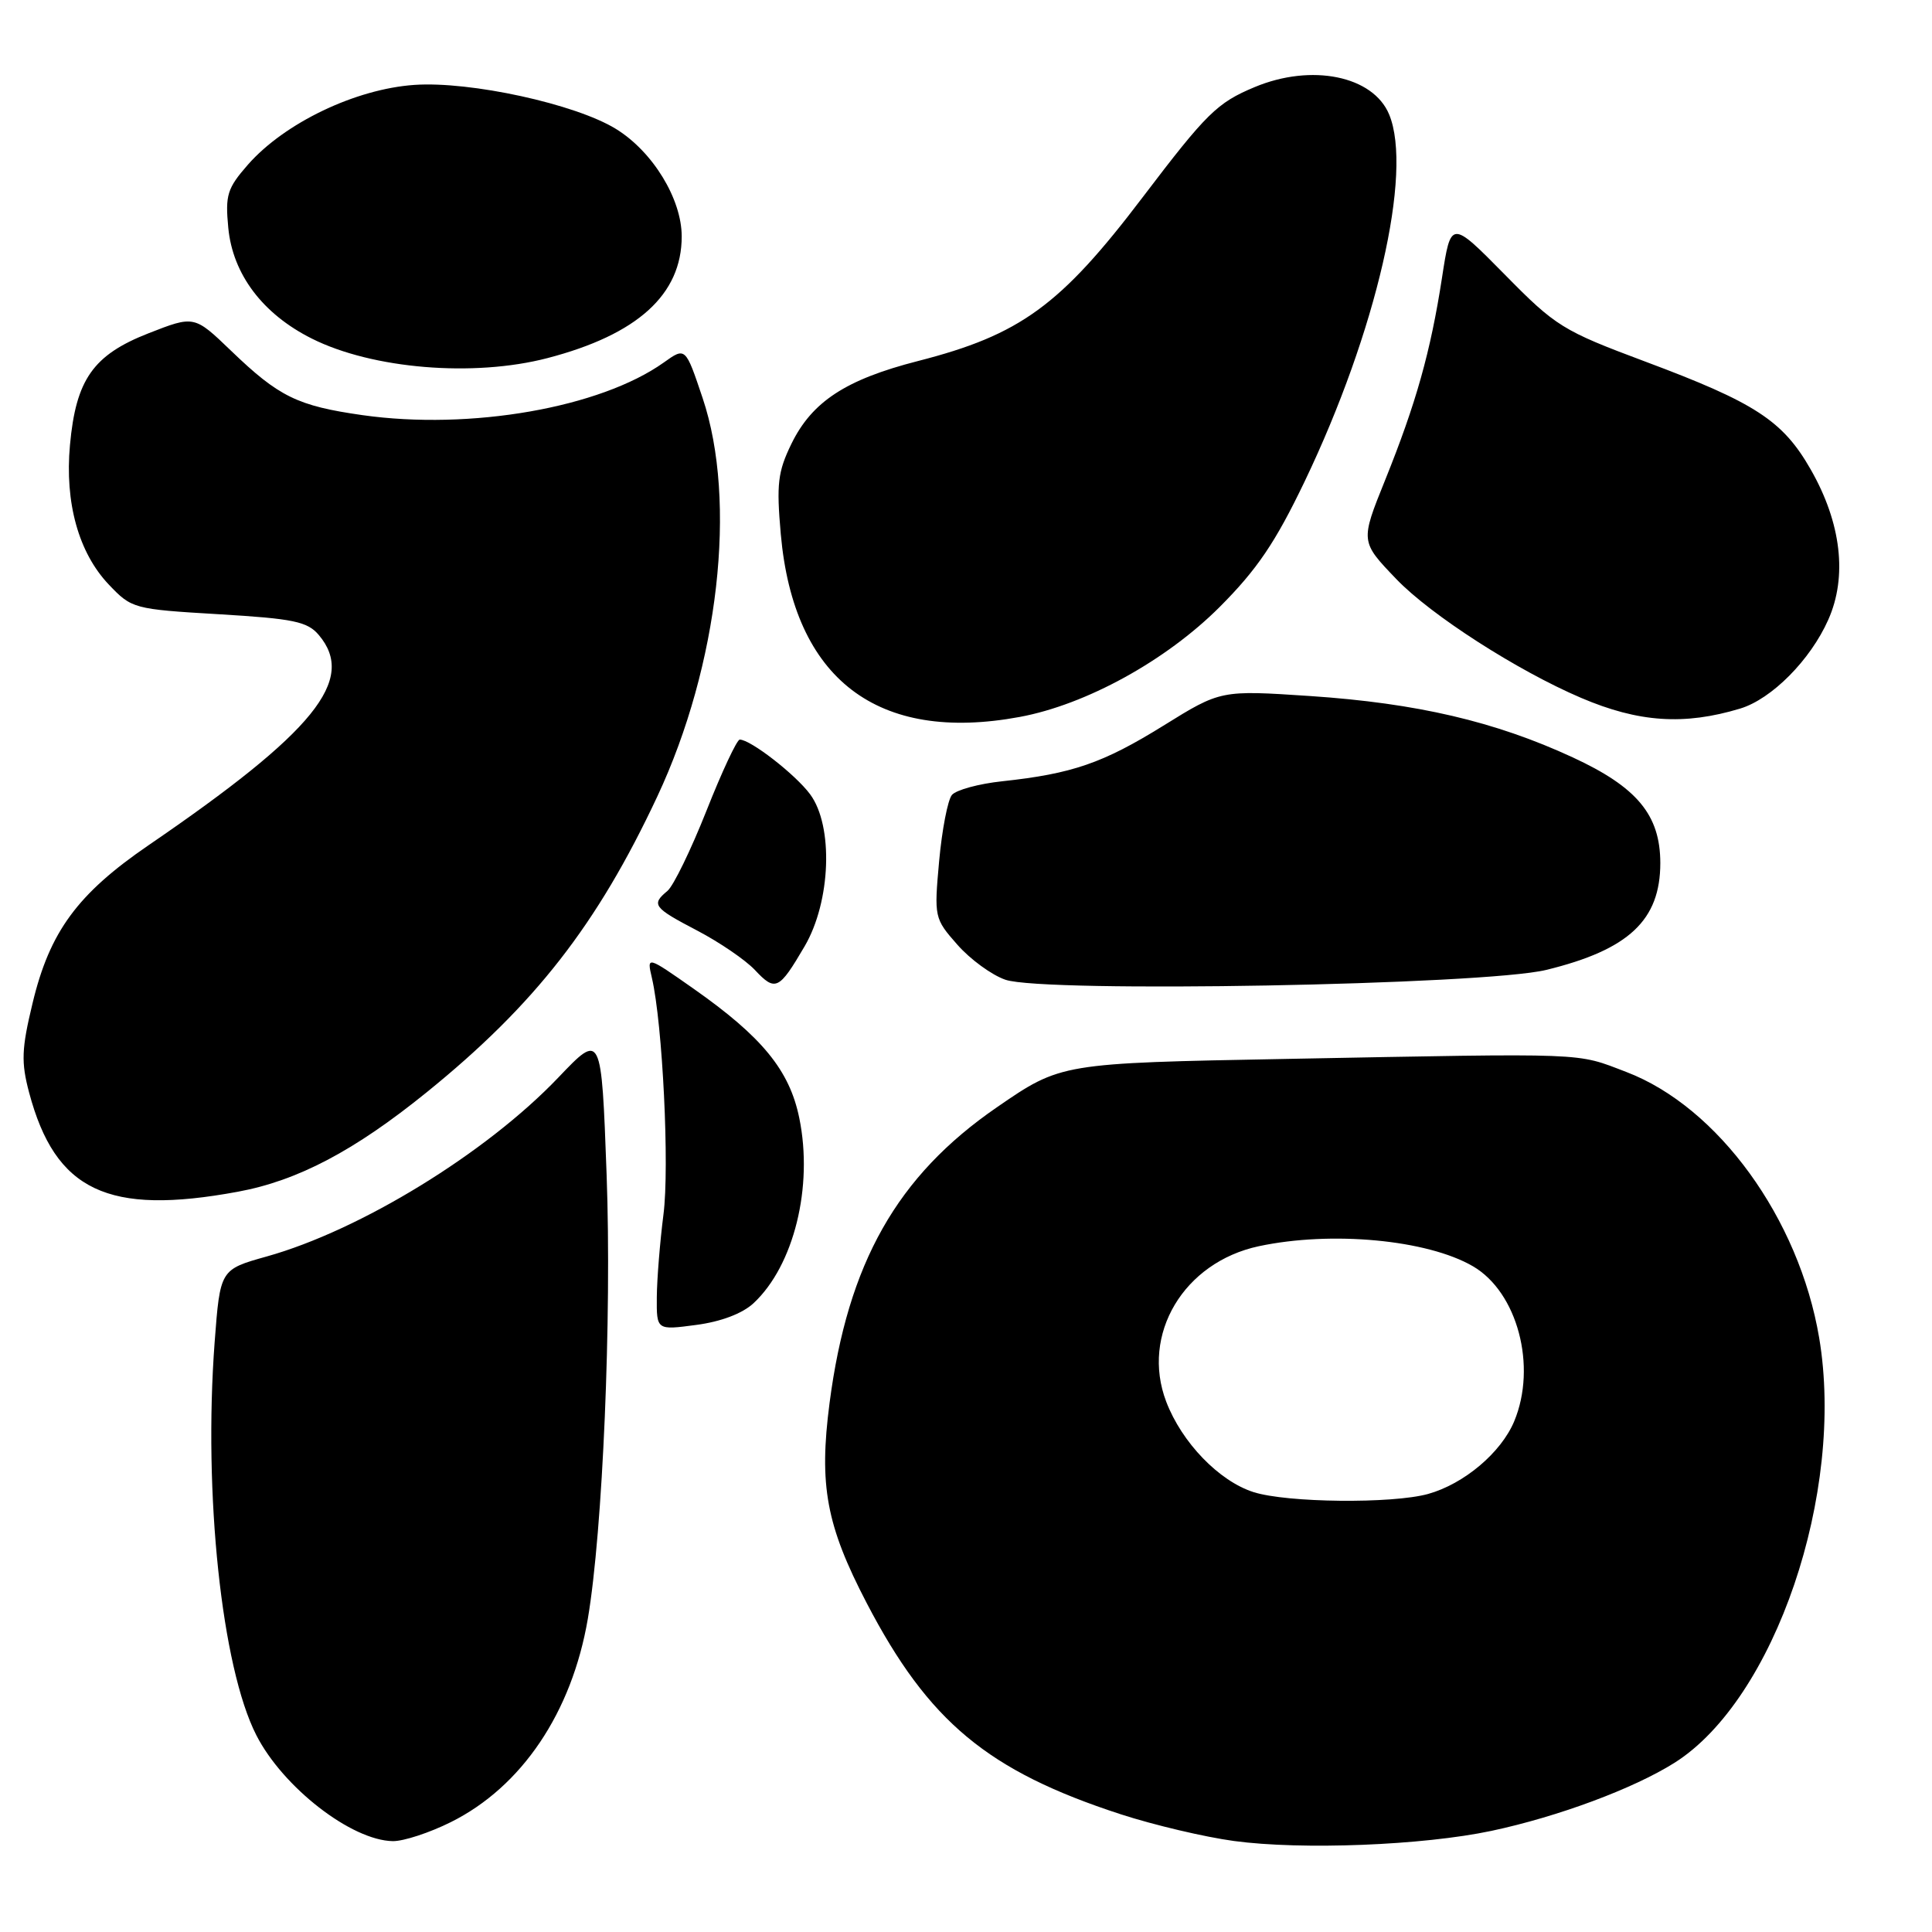 <?xml version="1.0" encoding="UTF-8" standalone="no"?>
<!DOCTYPE svg PUBLIC "-//W3C//DTD SVG 1.1//EN" "http://www.w3.org/Graphics/SVG/1.1/DTD/svg11.dtd" >
<svg xmlns="http://www.w3.org/2000/svg" xmlns:xlink="http://www.w3.org/1999/xlink" version="1.1" viewBox="0 0 256 256">
 <g >
 <path fill="currentColor"
d=" M 197.62 242.60 C 206.46 240.72 216.45 237.00 221.88 233.58 C 235.17 225.19 244.50 197.77 241.05 177.27 C 238.38 161.46 227.66 146.68 215.49 142.04 C 208.73 139.46 210.88 139.55 170.54 140.31 C 140.59 140.87 140.59 140.87 132.08 146.73 C 118.86 155.83 112.34 167.35 109.92 185.91 C 108.50 196.83 109.48 202.12 114.85 212.43 C 123.04 228.14 130.88 234.66 148.50 240.40 C 152.90 241.83 159.65 243.42 163.50 243.94 C 172.52 245.16 188.55 244.52 197.62 242.60 Z  M 59.74 241.44 C 69.14 236.76 75.77 226.91 77.89 214.50 C 79.87 202.86 81.07 174.55 80.38 155.65 C 79.69 136.79 79.69 136.79 73.98 142.78 C 64.43 152.79 47.75 163.02 35.34 166.49 C 29.17 168.22 29.17 168.22 28.44 177.86 C 26.94 197.92 29.37 220.92 33.96 229.91 C 37.48 236.82 46.56 243.87 52.05 243.96 C 53.46 243.98 56.92 242.85 59.74 241.44 Z  M 99.85 172.68 C 105.19 167.70 107.78 157.26 105.91 148.15 C 104.62 141.82 100.99 137.39 91.89 131.00 C 85.70 126.66 85.70 126.66 86.38 129.58 C 87.80 135.67 88.73 154.64 87.91 160.94 C 87.45 164.55 87.05 169.47 87.03 171.88 C 87.00 176.26 87.00 176.26 92.25 175.56 C 95.53 175.13 98.38 174.05 99.85 172.68 Z  M 31.52 157.91 C 39.44 156.45 46.96 152.49 56.53 144.74 C 70.86 133.14 79.14 122.52 87.10 105.53 C 95.23 88.17 97.71 66.44 93.10 52.74 C 90.83 45.98 90.83 45.98 87.96 48.03 C 79.53 54.03 62.34 57.03 48.04 55.01 C 39.41 53.78 36.96 52.58 30.62 46.48 C 25.74 41.79 25.74 41.79 19.66 44.17 C 12.34 47.04 10.06 50.29 9.27 58.98 C 8.57 66.62 10.42 73.25 14.41 77.45 C 17.45 80.65 17.69 80.72 29.00 81.39 C 38.92 81.98 40.74 82.36 42.25 84.15 C 47.25 90.08 41.70 96.94 19.68 112.00 C 10.27 118.44 6.58 123.45 4.31 132.95 C 2.85 139.00 2.79 140.75 3.86 144.78 C 7.33 157.80 14.28 161.10 31.52 157.91 Z  M 106.61 125.40 C 110.10 119.45 110.46 109.44 107.34 105.24 C 105.40 102.62 99.45 98.00 98.02 98.00 C 97.65 98.00 95.66 102.24 93.61 107.43 C 91.55 112.62 89.23 117.40 88.44 118.05 C 86.26 119.86 86.57 120.27 92.39 123.31 C 95.35 124.86 98.79 127.21 100.03 128.53 C 102.74 131.42 103.22 131.19 106.61 125.40 Z  M 204.88 128.52 C 215.82 125.85 220.00 121.93 220.00 114.35 C 219.99 107.99 216.93 104.30 208.38 100.35 C 198.09 95.59 187.73 93.18 173.63 92.23 C 161.75 91.44 161.75 91.44 154.15 96.16 C 146.13 101.13 142.08 102.52 132.82 103.52 C 129.70 103.85 126.69 104.67 126.13 105.34 C 125.58 106.01 124.82 109.95 124.44 114.10 C 123.77 121.53 123.80 121.71 126.85 125.17 C 128.55 127.11 131.41 129.20 133.22 129.82 C 138.35 131.59 196.62 130.52 204.88 128.52 Z  M 135.11 95.00 C 143.90 93.37 154.49 87.55 161.61 80.43 C 166.57 75.46 168.99 71.89 172.87 63.80 C 182.37 43.97 187.24 22.83 184.07 15.17 C 181.95 10.05 173.79 8.39 166.25 11.54 C 161.27 13.62 159.89 14.98 151.40 26.15 C 140.52 40.49 135.19 44.37 121.63 47.84 C 112.07 50.29 107.60 53.22 104.87 58.80 C 103.06 62.52 102.87 64.13 103.46 70.80 C 105.18 90.01 116.27 98.49 135.11 95.00 Z  M 230.58 93.89 C 234.75 92.63 239.89 87.45 242.25 82.13 C 244.81 76.40 243.98 69.29 239.93 62.21 C 236.24 55.74 232.59 53.36 218.00 47.91 C 207.06 43.82 206.15 43.26 199.38 36.37 C 192.25 29.14 192.25 29.14 191.07 36.82 C 189.56 46.60 187.64 53.44 183.53 63.63 C 180.25 71.76 180.25 71.76 185.02 76.73 C 189.59 81.50 201.06 88.87 209.50 92.47 C 217.13 95.73 223.17 96.13 230.58 93.89 Z  M 72.54 47.45 C 84.47 44.34 90.33 39.03 90.33 31.33 C 90.33 26.36 86.49 20.08 81.61 17.08 C 76.25 13.78 62.33 10.74 54.91 11.25 C 47.10 11.79 37.71 16.29 32.85 21.82 C 30.11 24.95 29.83 25.84 30.25 30.20 C 30.84 36.34 34.80 41.60 41.31 44.86 C 49.34 48.89 62.75 50.00 72.54 47.45 Z  M 166.09 197.71 C 161.53 196.25 156.60 191.15 154.53 185.73 C 151.14 176.83 156.84 167.26 166.80 165.13 C 176.42 163.08 189.10 164.26 195.16 167.78 C 201.07 171.21 203.68 181.03 200.64 188.33 C 198.90 192.49 193.99 196.63 189.22 197.96 C 184.47 199.27 170.53 199.13 166.09 197.71 Z "/>
</g>
</svg>